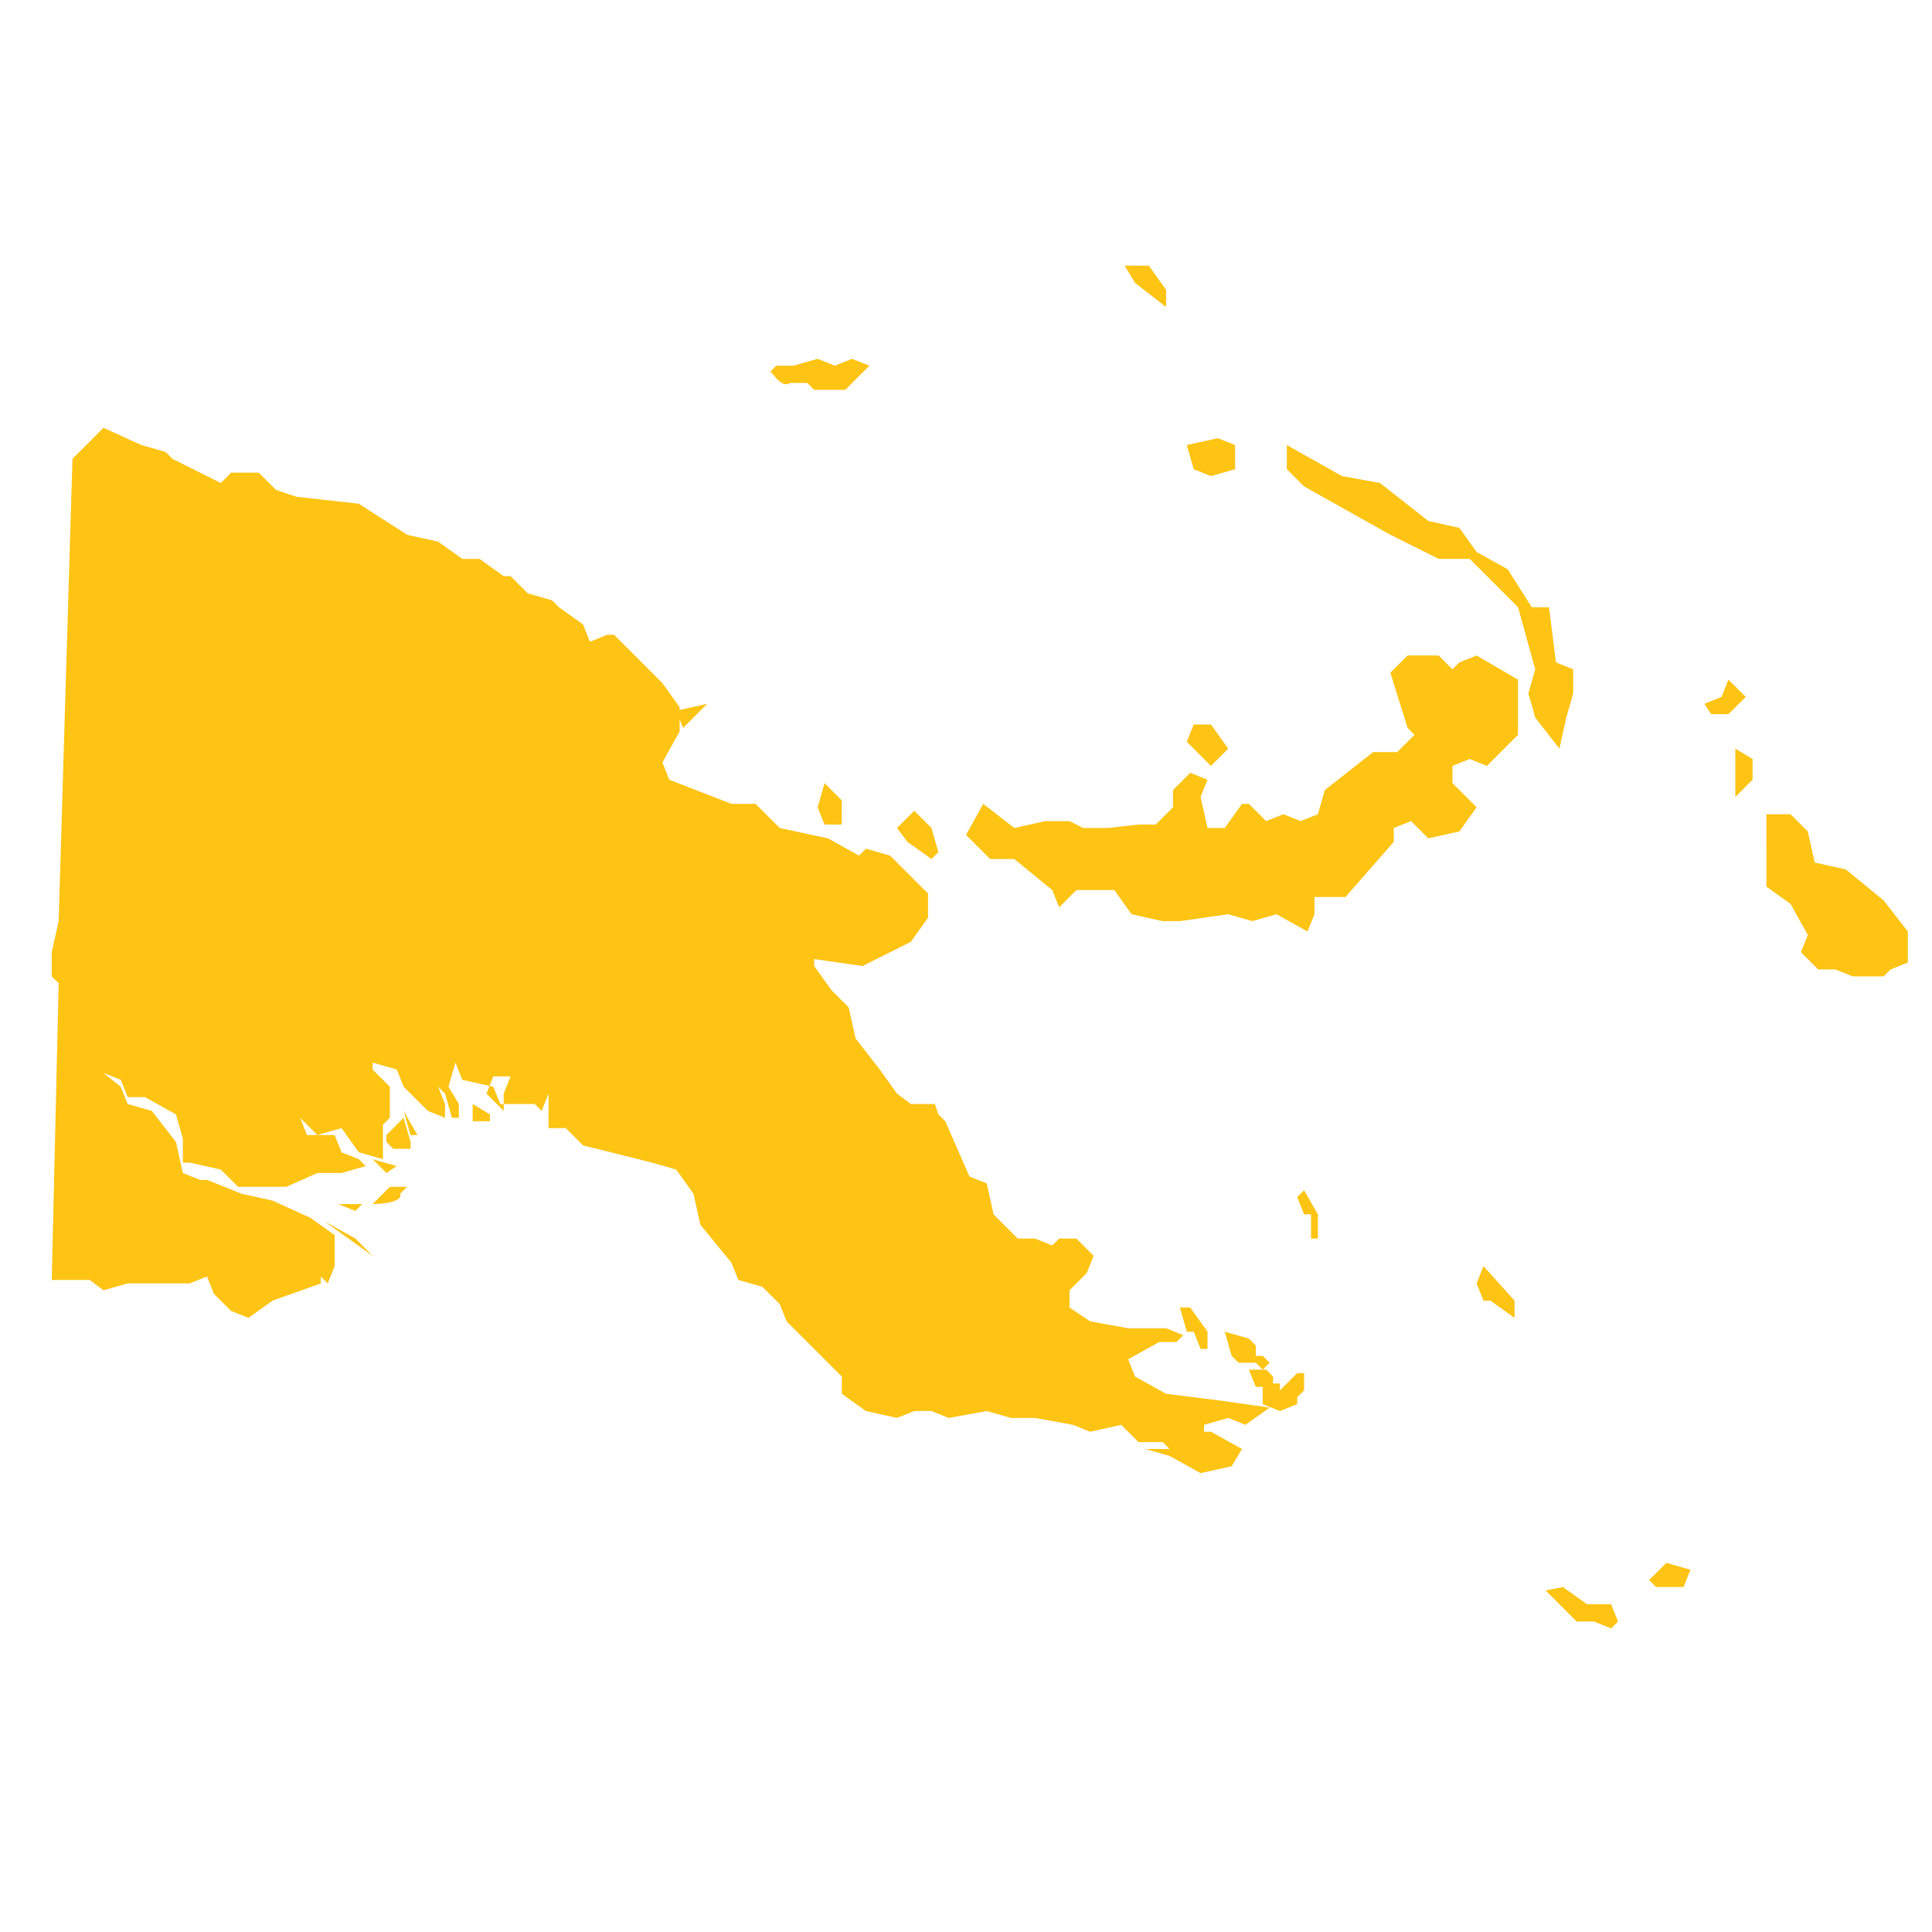 <?xml version="1.0" encoding="utf-8"?>
<!-- Generator: Adobe Illustrator 19.2.0, SVG Export Plug-In . SVG Version: 6.00 Build 0)  -->
<svg version="1.1" id="Layer_1" xmlns="http://www.w3.org/2000/svg" xmlns:xlink="http://www.w3.org/1999/xlink" x="0px" y="0px"
	 viewBox="0 0 56 56" style="enable-background:new 0 0 56 56;" xml:space="preserve">
<style type="text/css">
	.st0{fill:#FDC414;}
</style>
<path id="Papua_New_Guinea" class="st0" d="M47.8,45.8l0.5-0.5l0.7,0.2l-0.2,0.5H48L47.8,45.8L47.8,45.8L47.8,45.8z M44.8,46.1
	l0.9,0.9h0.5l0.5,0.2l0.2-0.2l-0.2-0.5H46l-0.7-0.5L44.8,46.1L44.8,46.1z M22.3,10.8l0.2-0.2H23l0.7-0.2l0.5,0.2l0.5-0.2l0.5,0.2
	l-0.7,0.7h-0.9l-0.2-0.2h-0.5C22.6,11.3,22.3,10.6,22.3,10.8L22.3,10.8z M51.2,23.6h0.7l0.5,0.5l0.2,0.9l0.9,0.2l1.1,0.9l0.7,0.9
	v0.9l-0.5,0.2l-0.2,0.2h-0.9l-0.5-0.2h-0.5l-0.5-0.5l0.2-0.5l-0.5-0.9l-0.7-0.5v-1.1L51.2,24L51.2,23.6L51.2,23.6z M50.3,21.7
	L50.3,21.7v0.7v0.7l0.5-0.5V22L50.3,21.7L50.3,21.7z M49.4,20.4l0.5-0.2l0.2-0.5l0.5,0.5l-0.5,0.5h-0.5L49.4,20.4L49.4,20.4z
	 M37.3,12.9l1.6,0.9l1.1,0.2l1.4,1.1l0.9,0.2l0.5,0.7l0.9,0.5l0.7,1.1h0.5l0.2,1.6l0.5,0.2v0.7l-0.2,0.7l-0.2,0.9l-0.7-0.9l-0.2-0.7
	l0.2-0.7l-0.5-1.8l-1.4-1.4h-0.9l-1.4-0.7l-2.5-1.4l-0.5-0.5V12.9L37.3,12.9z M32.6,7.7h0.7l0.5,0.7v0.5l-0.9-0.7L32.6,7.7L32.6,7.7
	z M34.4,12.9l0.9-0.2l0.5,0.2v0.7l-0.7,0.2l-0.5-0.2L34.4,12.9L34.4,12.9z M34.4,21.5l0.7,0.7l0.5-0.5l-0.5-0.7h-0.5L34.4,21.5
	L34.4,21.5z M28.5,23.3L28,24.2l0.7,0.7h0.7l1.1,0.9l0.2,0.5l0.5-0.5h1.1l0.5,0.7l0.9,0.2h0.5l1.4-0.2l0.7,0.2l0.7-0.2l0.9,0.5
	l0.2-0.5v-0.5h0.9l1.4-1.6V24l0.5-0.2l0.5,0.5l0.9-0.2l0.5-0.7l-0.7-0.7v-0.5l0.5-0.2l0.5,0.2l0.9-0.9v-1.6L42.8,19l-0.5,0.2
	l-0.2,0.2L41.7,19h-0.9l-0.5,0.5l0.5,1.6l0.2,0.2l-0.5,0.5h-0.7l-1.4,1.1l-0.2,0.7l-0.5,0.2l-0.5-0.2l-0.5,0.2l-0.5-0.5H36L35.5,24
	h-0.5l-0.2-0.9l0.2-0.5l-0.5-0.2l-0.5,0.5v0.5l-0.5,0.5H33L32.1,24h-0.7L31,23.8h-0.7L29.4,24L28.5,23.3L28.5,23.3z M26,24l0.5-0.5
	l0.5,0.5l0.2,0.7l-0.2,0.2l-0.7-0.5L26,24L26,24z M23.9,22.7l-0.2,0.7l0.2,0.5h0.5v-0.7L23.9,22.7L23.9,22.7z M20.5,20.4l-0.9,0.2
	l0.2,0.5l0.5-0.5L20.5,20.4L20.5,20.4z M43,36.7l-0.2,0.5l0.2,0.5h0.2l0.7,0.5v-0.5L43,36.7L43,36.7z M37.8,34.5l-0.2,0.2l0.2,0.5
	H38v0.5v0.2h0.2v-0.7L37.8,34.5L37.8,34.5L37.8,34.5z M36.2,39.7h0.5l0.2,0.2v0.2h0.2v0.2l0.5-0.5h0.2v0.5l-0.2,0.2v0.2l-0.5,0.2
	l-0.5-0.2v-0.5h-0.2L36.2,39.7L36.2,39.7L36.2,39.7L36.2,39.7z M35.5,38.6l0.2,0.7l0.2,0.2h0.5l0.2,0.2l0.2-0.2l-0.2-0.2h-0.2V39
	l-0.2-0.2l0,0L35.5,38.6L35.5,38.6L35.5,38.6z M34.2,37.9l0.2,0.7h0.2l0.2,0.5h0.2v-0.5l-0.5-0.7H34.2L34.2,37.9L34.2,37.9z
	 M16.2,32L16.2,32v0.5C16.2,32.6,16.2,32,16.2,32L16.2,32z M14.8,32.2L14.8,32.2L14.8,32.2L14.8,32.2L14.8,32.2z M13.7,32v0.5h0.5
	v-0.2L13.7,32L13.7,32z M14.6,32.2l-0.5-0.5l0.2-0.5h0.5l-0.2,0.5V32.2L14.6,32.2z M11.7,32.2l0.2,0.7h0.2L11.7,32.2L11.7,32.2
	L11.7,32.2z M10.8,34.9l0.5-0.5h0.5l-0.2,0.2C11.7,34.9,10.8,34.9,10.8,34.9L10.8,34.9z M10.8,35.4l0.2,0.2L10.8,35.4L10.8,35.4
	L10.8,35.4z M9.8,34.9l0.5,0.2l0.2-0.2H9.8L9.8,34.9z M9.4,35.4l0.9,0.5l0.5,0.5L9.4,35.4L9.4,35.4z M10.8,33.6l0.7,0.2L11.2,34
	L10.8,33.6L10.8,33.6L10.8,33.6z M11.4,33.3l-0.2-0.2v-0.2l0.5-0.5l0.2,0.7v0.2C11.7,33.3,11.7,33.3,11.4,33.3L11.4,33.3z M2.1,13.3
	L1.7,26.7l-0.2,0.9v0.7l0.2,0.2l-0.2,8.6h1.1L3,37.4l0.7-0.2h1.8L6,37l0.2,0.5l0.5,0.5l0.5,0.2l0.7-0.5l1.4-0.5V37l0.2,0.2l0.2-0.5
	v-0.9l-0.7-0.5l-1.1-0.5l-0.9-0.2l-0.5-0.2L6,34.2H5.8L5.3,34l-0.2-0.9l-0.7-0.9L3.7,32l-0.2-0.5L3,31.1l0.5,0.2l0.2,0.5h0.5
	l0.9,0.5l0.2,0.7v0.7h0.2l0.9,0.2l0.5,0.5h0.5h0.9L9.2,34h0.7l0.7-0.2l-0.2-0.2l-0.5-0.2l-0.2-0.5H8.9l-0.2-0.5l0.5,0.5l0.7-0.2
	l0.5,0.7l0.7,0.2v-0.5v-0.5l0.2-0.2V32v-0.5l-0.5-0.5v-0.2l0.7,0.2l0.2,0.5l0.7,0.7l0.5,0.2V32l-0.2-0.5l0.2,0.2l0.2,0.7h0.2V32
	L13,31.5l0.2-0.7l0.2,0.5l0.9,0.2l0.2,0.5h0.5h0.5l0.2,0.2l0.2-0.5v0.5v0.5h0.5l0.5,0.5l2,0.5l0.7,0.2l0.5,0.7l0.2,0.9l0.9,1.1
	l0.2,0.5l0.7,0.2l0.5,0.5l0.2,0.5l1.6,1.6v0.5l0.7,0.5l0.9,0.2l0.5-0.2h0.5l0.5,0.2l1.1-0.2l0.7,0.2h0.7l1.1,0.2l0.5,0.2l0.9-0.2
	l0.5,0.5h0.7l0.2,0.2L33.2,42l0.7,0.2l0.9,0.5l0.9-0.2L36,42l-0.9-0.5h-0.2v-0.2l0.7-0.2l0.5,0.2l0.7-0.5l-1.4-0.2l-1.6-0.2
	l-0.9-0.5l-0.2-0.5l0.9-0.5h0.5l0.2-0.2l-0.5-0.2h-1.1l-1.1-0.2L31,37.9v-0.5l0.5-0.5l0.2-0.5l-0.5-0.5h-0.5l-0.2,0.2l-0.5-0.2h-0.5
	l-0.7-0.7l-0.2-0.9l-0.5-0.2l-0.7-1.6l-0.2-0.2L27.1,32h-0.7L26,31.7l-0.5-0.7l-0.7-0.9l-0.2-0.9l-0.5-0.5l-0.5-0.7v-0.2l1.4,0.2
	l1.4-0.7l0.5-0.7v-0.7l-1.1-1.1l-0.7-0.2l-0.2,0.2l-0.9-0.5L22.6,24l-0.7-0.7h-0.7l-1.8-0.7l-0.2-0.5l0.5-0.9v-0.7l-0.5-0.7
	l-1.4-1.4h-0.2l-0.5,0.2l-0.2-0.5l-0.7-0.5L16,17.4l-0.7-0.2l-0.5-0.5h-0.2l-0.7-0.5h-0.5l-0.7-0.5l-0.9-0.2l-1.4-0.9l-1.8-0.2
	L8,14.2l-0.5-0.5H6.7L6.4,14l-1.4-0.7l-0.2-0.2l-0.7-0.2L3,12.4L2.1,13.3z"/>
</svg>
